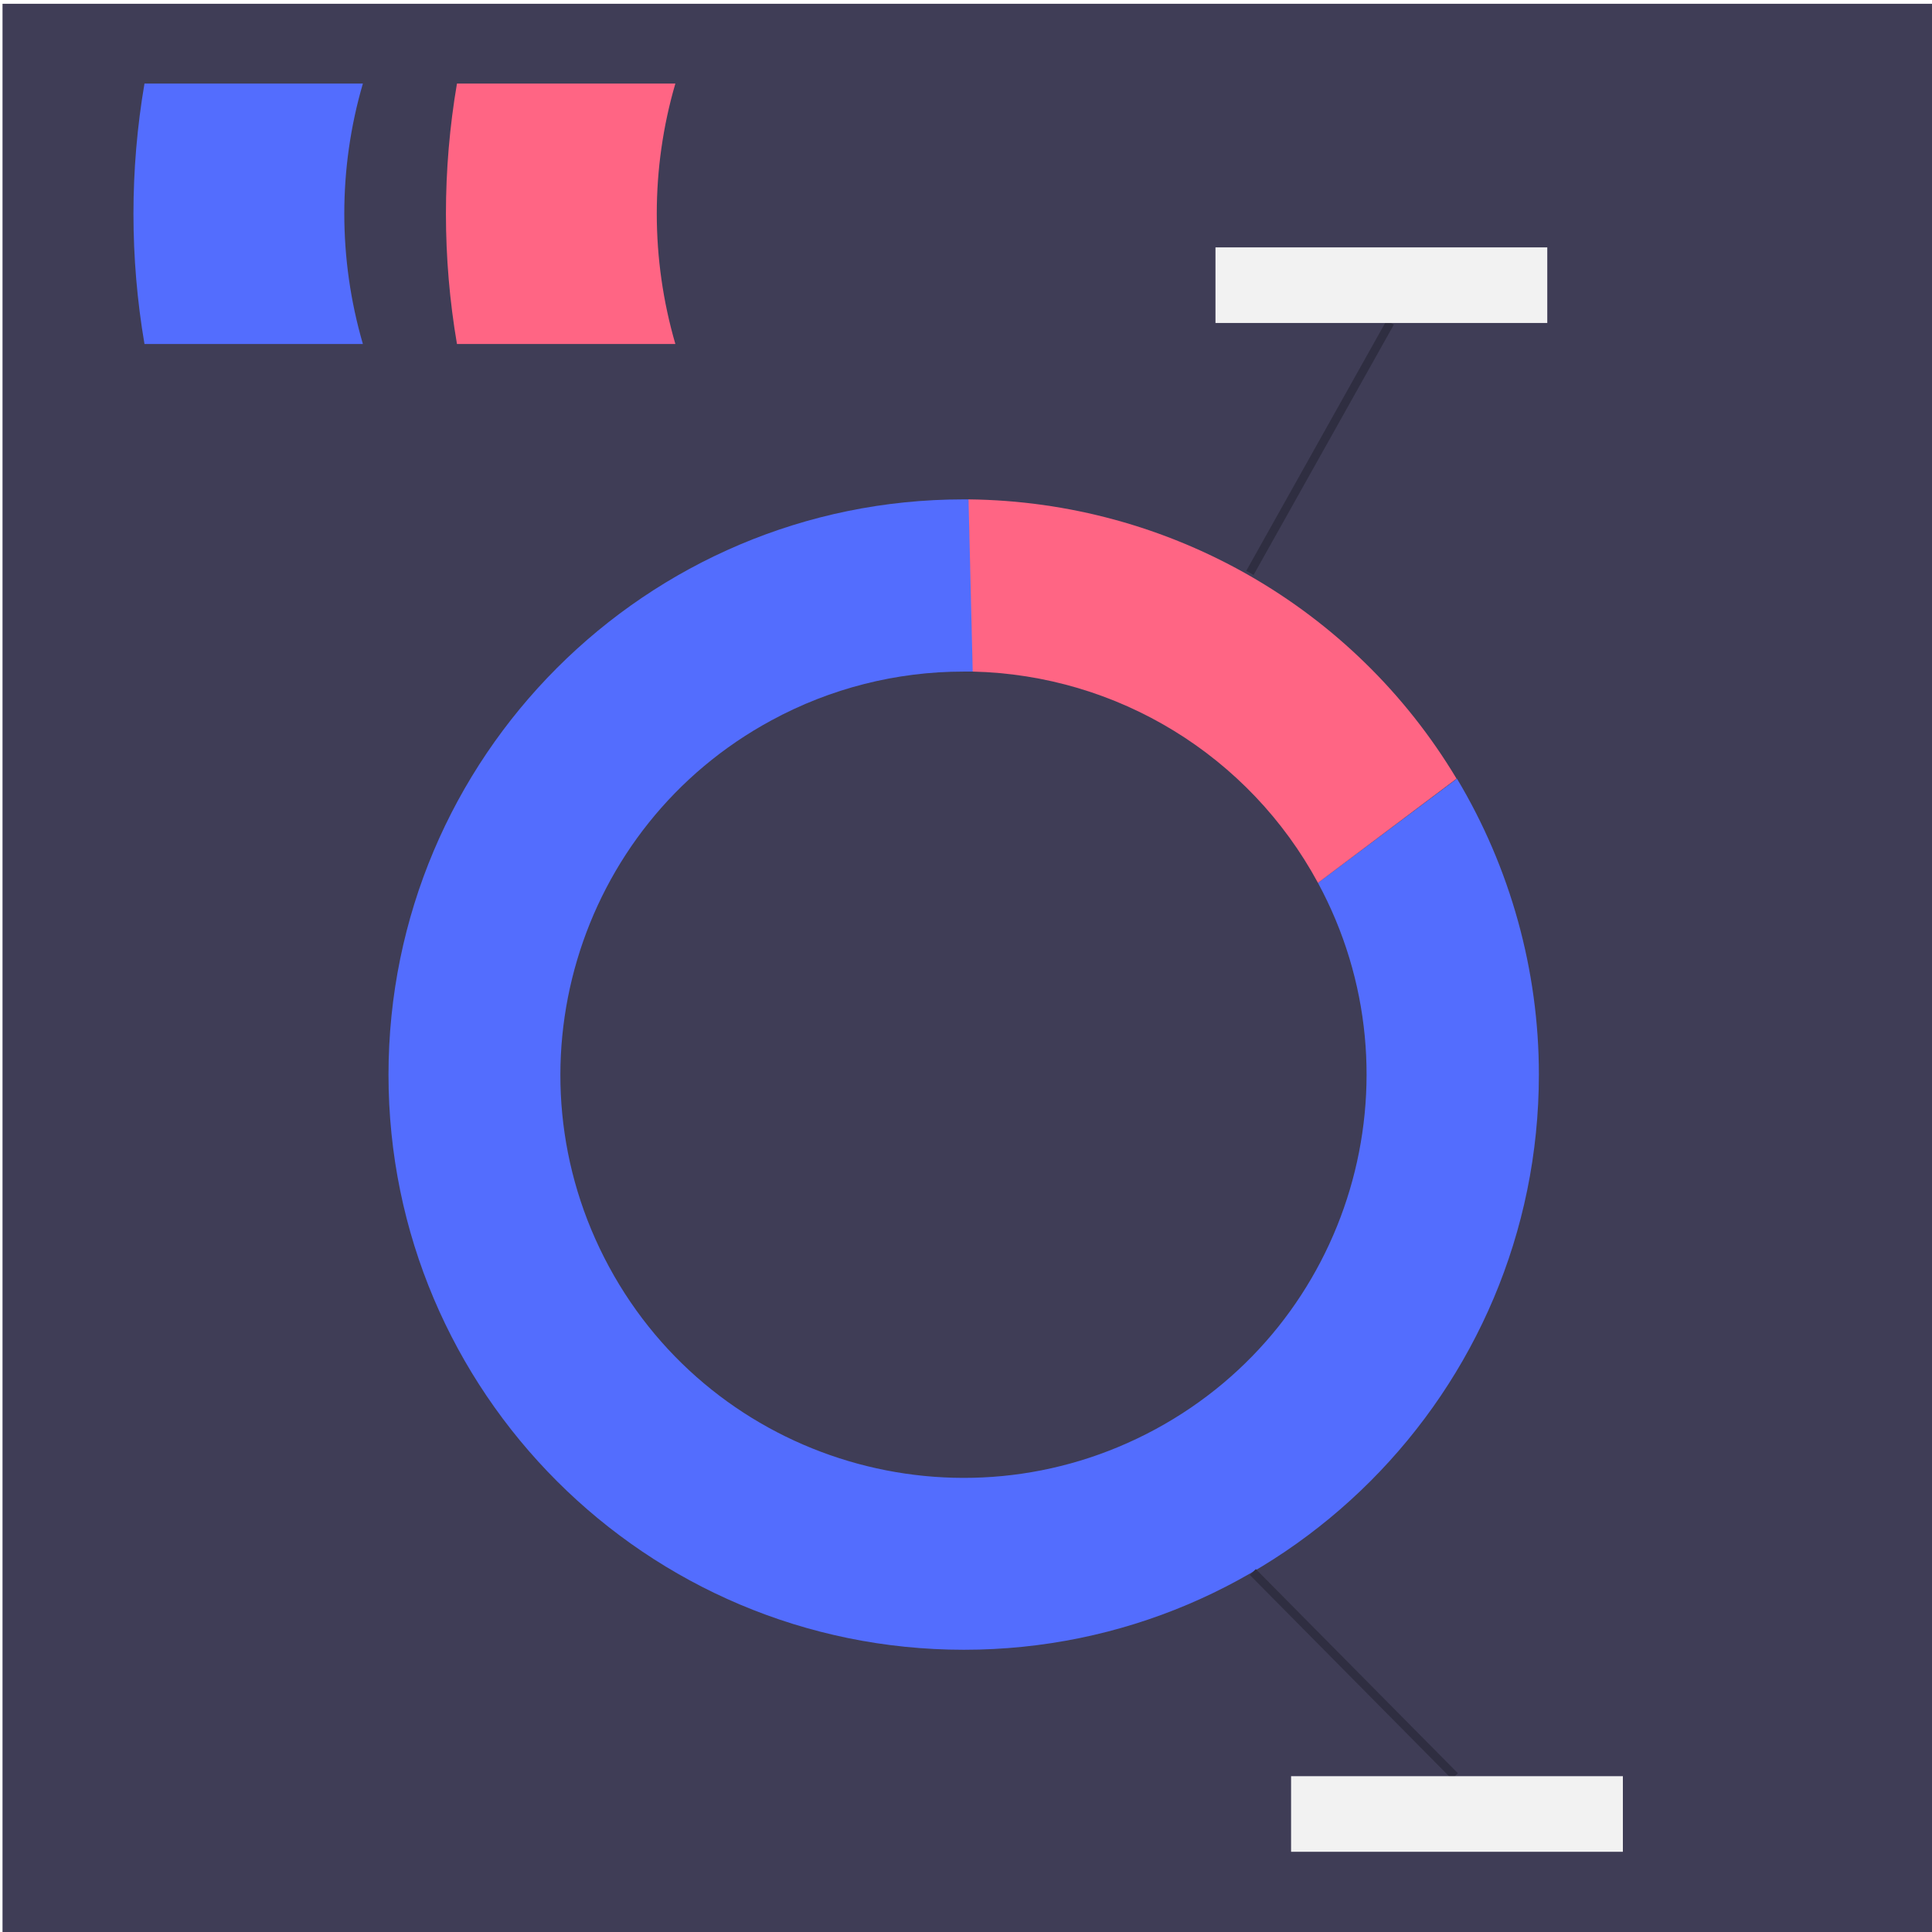 <svg version="1.1" id="adb96194-0c93-4caf-add0-a6cc39fafbf3" xmlns="http://www.w3.org/2000/svg" x="0" y="0" viewBox="0 0 460 460" xml:space="preserve"><style>.st2{fill:#536dfe}.st4{fill:none;stroke:#2f2e41;stroke-width:2;stroke-miterlimit:10}.st5{fill:#f2f2f2}</style><path fill="#3f3d56" d="M.6.9h460v460H.6z"/><path d="M231.6 159.9h-2.3c-53 0-95.9 43-95.9 96s43 95.9 96 95.9 95.9-43 95.9-96c0-15.9-4-31.6-11.6-45.6l-79.4 59.7-2.7-110z" fill="none"/><path class="st2" d="M313.8 210.2c25.2 46.6 7.9 104.9-38.7 130.1s-104.9 7.9-130.1-38.7-7.9-104.9 38.7-130.1c14-7.6 29.7-11.6 45.7-11.6h2.3l-1-41h-1.3c-75.6 0-136.9 61.4-136.9 137s61.4 136.9 137 136.9 136.9-61.4 136.9-137c0-24.8-6.8-49.2-19.5-70.4l-33.1 24.8z"/><path d="M313.8 210.2l33-24.8c-24.5-40.9-68.5-66-116.2-66.5l1 41c34.5.8 65.8 20 82.2 50.3z" fill="#ff6584"/><path class="st4" d="M298.3 374.3l48.1 48.6M331 76.8l-33.4 59.6"/><path class="st5" d="M307.4 422.9h79v18h-79zM289.4 58.9h79v18h-79z"/><path d="M160.8 81.9h-52c-3.5-20.5-3.5-41.5 0-62h52c-5.9 20.2-5.9 41.7 0 62z" fill="#ff6584"/><path class="st2" d="M86.4 81.9h-52c-3.5-20.5-3.5-41.5 0-62h52c-5.9 20.2-5.9 41.7 0 62z"/></svg>